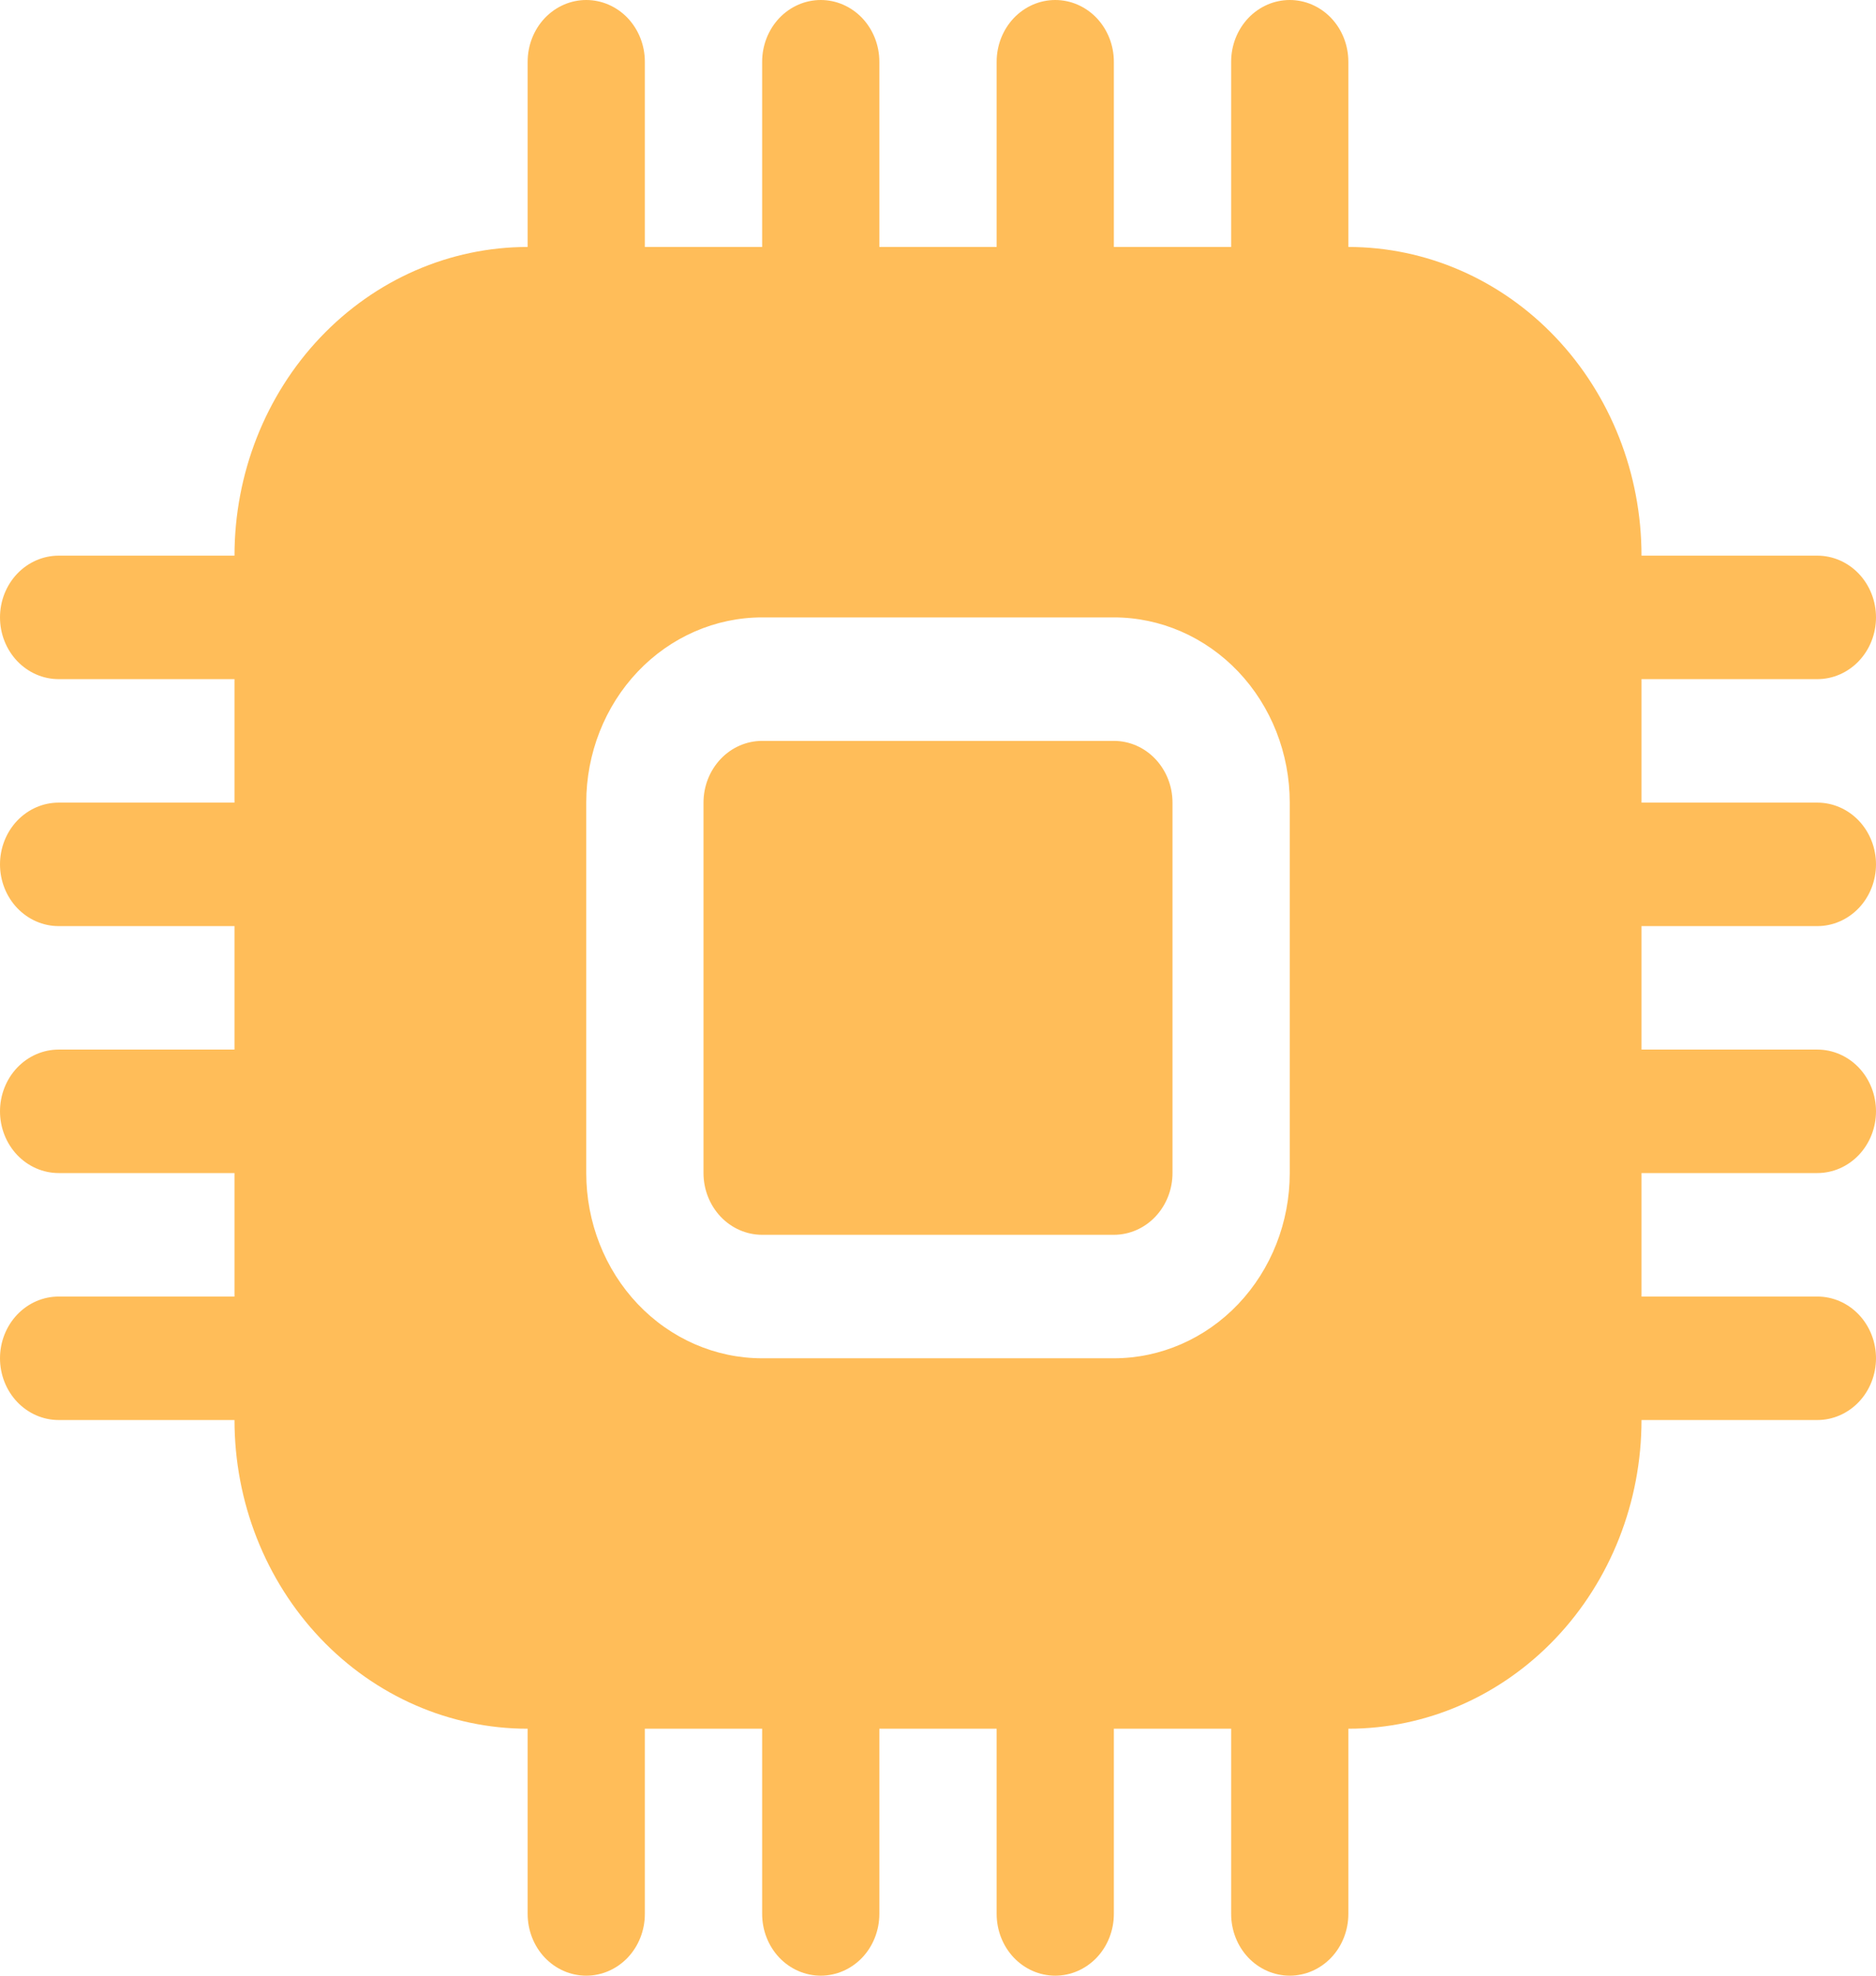 <svg width="38" height="40" viewBox="0 0 38 40" fill="none" xmlns="http://www.w3.org/2000/svg">
<path fill-rule="evenodd" clip-rule="evenodd" d="M13.062 1.25C13.062 0.918 12.937 0.601 12.715 0.366C12.492 0.132 12.19 0 11.875 0C11.56 0 11.258 0.132 11.035 0.366C10.813 0.601 10.688 0.918 10.688 1.25V5C9.113 5 7.603 5.658 6.489 6.831C5.376 8.003 4.75 9.592 4.75 11.25H1.188C0.873 11.25 0.571 11.382 0.348 11.616C0.125 11.851 0 12.168 0 12.5C0 12.832 0.125 13.149 0.348 13.384C0.571 13.618 0.873 13.75 1.188 13.75H4.75V16.25H1.188C0.873 16.25 0.571 16.382 0.348 16.616C0.125 16.851 0 17.169 0 17.5C0 17.831 0.125 18.149 0.348 18.384C0.571 18.618 0.873 18.75 1.188 18.75H4.75V21.25H1.188C0.873 21.25 0.571 21.382 0.348 21.616C0.125 21.851 0 22.169 0 22.5C0 22.831 0.125 23.149 0.348 23.384C0.571 23.618 0.873 23.75 1.188 23.75H4.75V26.25H1.188C0.873 26.25 0.571 26.382 0.348 26.616C0.125 26.851 0 27.169 0 27.5C0 27.831 0.125 28.149 0.348 28.384C0.571 28.618 0.873 28.75 1.188 28.75H4.75C4.75 30.408 5.376 31.997 6.489 33.169C7.603 34.342 9.113 35 10.688 35V38.75C10.688 39.081 10.813 39.4 11.035 39.634C11.258 39.868 11.56 40 11.875 40C12.19 40 12.492 39.868 12.715 39.634C12.937 39.4 13.062 39.081 13.062 38.75V35H15.438V38.75C15.438 39.081 15.563 39.4 15.785 39.634C16.008 39.868 16.31 40 16.625 40C16.94 40 17.242 39.868 17.465 39.634C17.687 39.4 17.812 39.081 17.812 38.75V35H20.188V38.75C20.188 39.081 20.313 39.4 20.535 39.634C20.758 39.868 21.06 40 21.375 40C21.69 40 21.992 39.868 22.215 39.634C22.437 39.4 22.562 39.081 22.562 38.75V35H24.938V38.75C24.938 39.081 25.063 39.4 25.285 39.634C25.508 39.868 25.81 40 26.125 40C26.44 40 26.742 39.868 26.965 39.634C27.187 39.4 27.312 39.081 27.312 38.75V35C28.887 35 30.397 34.342 31.511 33.169C32.624 31.997 33.25 30.408 33.25 28.75H36.812C37.127 28.75 37.429 28.618 37.652 28.384C37.875 28.149 38 27.831 38 27.5C38 27.169 37.875 26.851 37.652 26.616C37.429 26.382 37.127 26.25 36.812 26.25H33.25V23.75H36.812C37.127 23.75 37.429 23.618 37.652 23.384C37.875 23.149 38 22.831 38 22.5C38 22.169 37.875 21.851 37.652 21.616C37.429 21.382 37.127 21.25 36.812 21.25H33.25V18.75H36.812C37.127 18.75 37.429 18.618 37.652 18.384C37.875 18.149 38 17.831 38 17.5C38 17.169 37.875 16.851 37.652 16.616C37.429 16.382 37.127 16.25 36.812 16.25H33.25V13.75H36.812C37.127 13.75 37.429 13.618 37.652 13.384C37.875 13.149 38 12.832 38 12.5C38 12.168 37.875 11.851 37.652 11.616C37.429 11.382 37.127 11.25 36.812 11.25H33.25C33.25 9.592 32.624 8.003 31.511 6.831C30.397 5.658 28.887 5 27.312 5V1.25C27.312 0.918 27.187 0.601 26.965 0.366C26.742 0.132 26.44 0 26.125 0C25.81 0 25.508 0.132 25.285 0.366C25.063 0.601 24.938 0.918 24.938 1.25V5H22.562V1.25C22.562 0.918 22.437 0.601 22.215 0.366C21.992 0.132 21.69 0 21.375 0C21.06 0 20.758 0.132 20.535 0.366C20.313 0.601 20.188 0.918 20.188 1.25V5H17.812V1.25C17.812 0.918 17.687 0.601 17.465 0.366C17.242 0.132 16.94 0 16.625 0C16.31 0 16.008 0.132 15.785 0.366C15.563 0.601 15.438 0.918 15.438 1.25V5H13.062V1.25ZM15.438 12.5C14.493 12.5 13.586 12.895 12.918 13.598C12.25 14.302 11.875 15.255 11.875 16.25V23.75C11.875 24.745 12.25 25.698 12.918 26.402C13.586 27.105 14.493 27.5 15.438 27.5H22.562C23.507 27.5 24.413 27.105 25.082 26.402C25.75 25.698 26.125 24.745 26.125 23.75V16.25C26.125 15.255 25.75 14.302 25.082 13.598C24.413 12.895 23.507 12.5 22.562 12.5H15.438ZM15.438 15C15.123 15 14.82 15.132 14.598 15.366C14.375 15.601 14.25 15.918 14.25 16.25V23.75C14.25 24.081 14.375 24.399 14.598 24.634C14.82 24.868 15.123 25 15.438 25H22.562C22.877 25 23.18 24.868 23.402 24.634C23.625 24.399 23.75 24.081 23.75 23.75V16.25C23.75 15.918 23.625 15.601 23.402 15.366C23.18 15.132 22.877 15 22.562 15H15.438Z" fill="#FFBD59"/>
</svg>
